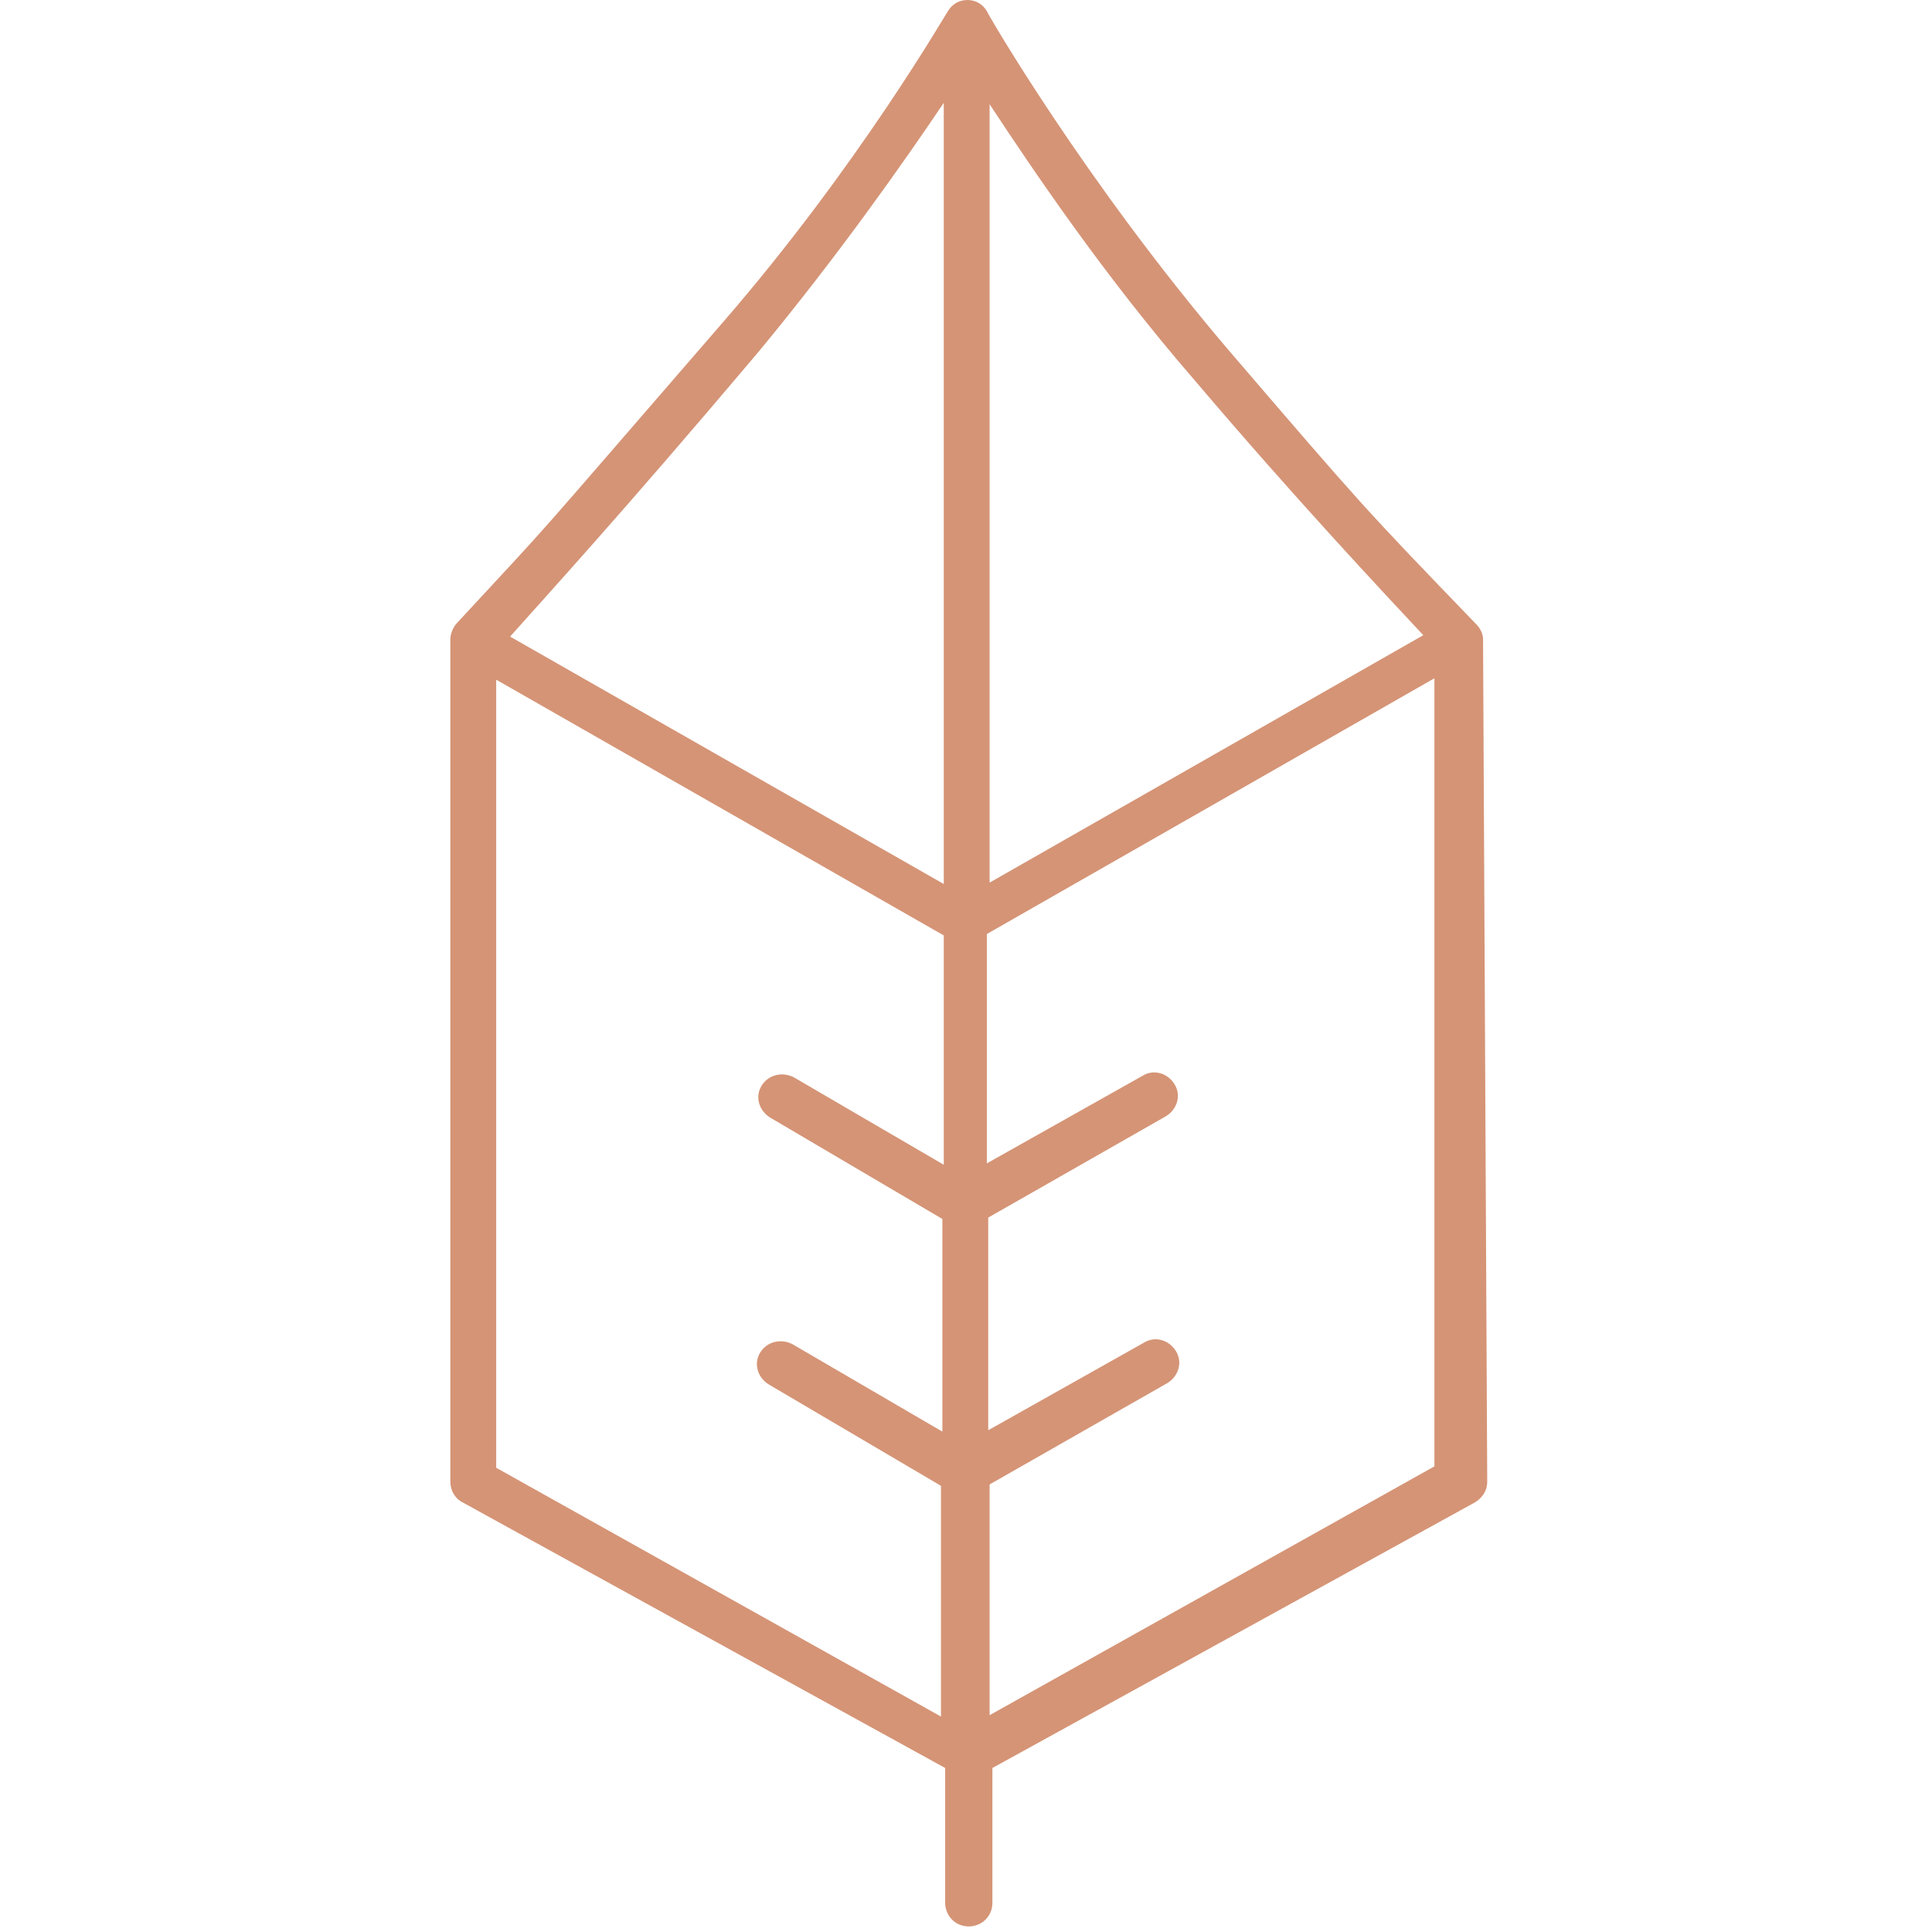 <svg width="128" height="128" viewBox="0 0 75 139" fill="none" style="background-color: #424550" xmlns="http://www.w3.org/2000/svg">
<path d="M74.7 46C74.7 45.6 74.5 45.2 74.2 44.9C66.1 36.5 66.1 36.5 56.4 25.2C46 13 39 0.9 39 0.8C38.7 0.3 38.2 0 37.6 0C37 0 36.5 0.3 36.2 0.8C36.1 0.9 29.8 11.9 20 23.2C5.1 40.4 8.4 36.7 0.9 44.8C0.6 45.1 0.4 45.6 0.4 46V106.6C0.4 107.2 0.7 107.8 1.3 108.1L36 127.2V136.9C36 137.8 36.7 138.6 37.7 138.6C38.6 138.6 39.4 137.9 39.4 136.9V127.2L74.1 108.1C74.6 107.8 75 107.3 75 106.6L74.7 46ZM70.4 45.7L39.2 63.5V7.5C42.3 12.2 47.4 19.8 53.9 27.3C61.2 35.9 67.6 42.7 70.4 45.7ZM22.5 25.4C28.3 18.4 33 11.7 35.9 7.4V63.6L4.7 45.8C7.1 43.1 12.7 37 22.5 25.4ZM3.7 105.6V48.9L35.9 67.3V83.8L25.1 77.5C24.3 77.1 23.3 77.3 22.8 78.1C22.3 78.9 22.6 79.9 23.4 80.4L35.8 87.7V103L25 96.7C24.2 96.3 23.2 96.5 22.7 97.3C22.2 98.1 22.5 99.1 23.3 99.6L35.7 106.9V123.5L3.7 105.6ZM39.2 123.4V106.8L52 99.5C52.8 99 53.1 98 52.6 97.2C52.1 96.4 51.1 96.1 50.3 96.6L39.1 102.9V87.6L51.9 80.3C52.7 79.8 53 78.8 52.5 78C52 77.2 51 76.9 50.2 77.4L39 83.7V67.2L71.2 48.8V105.5L39.2 123.4Z" fill="#D59476"/>
</svg>
